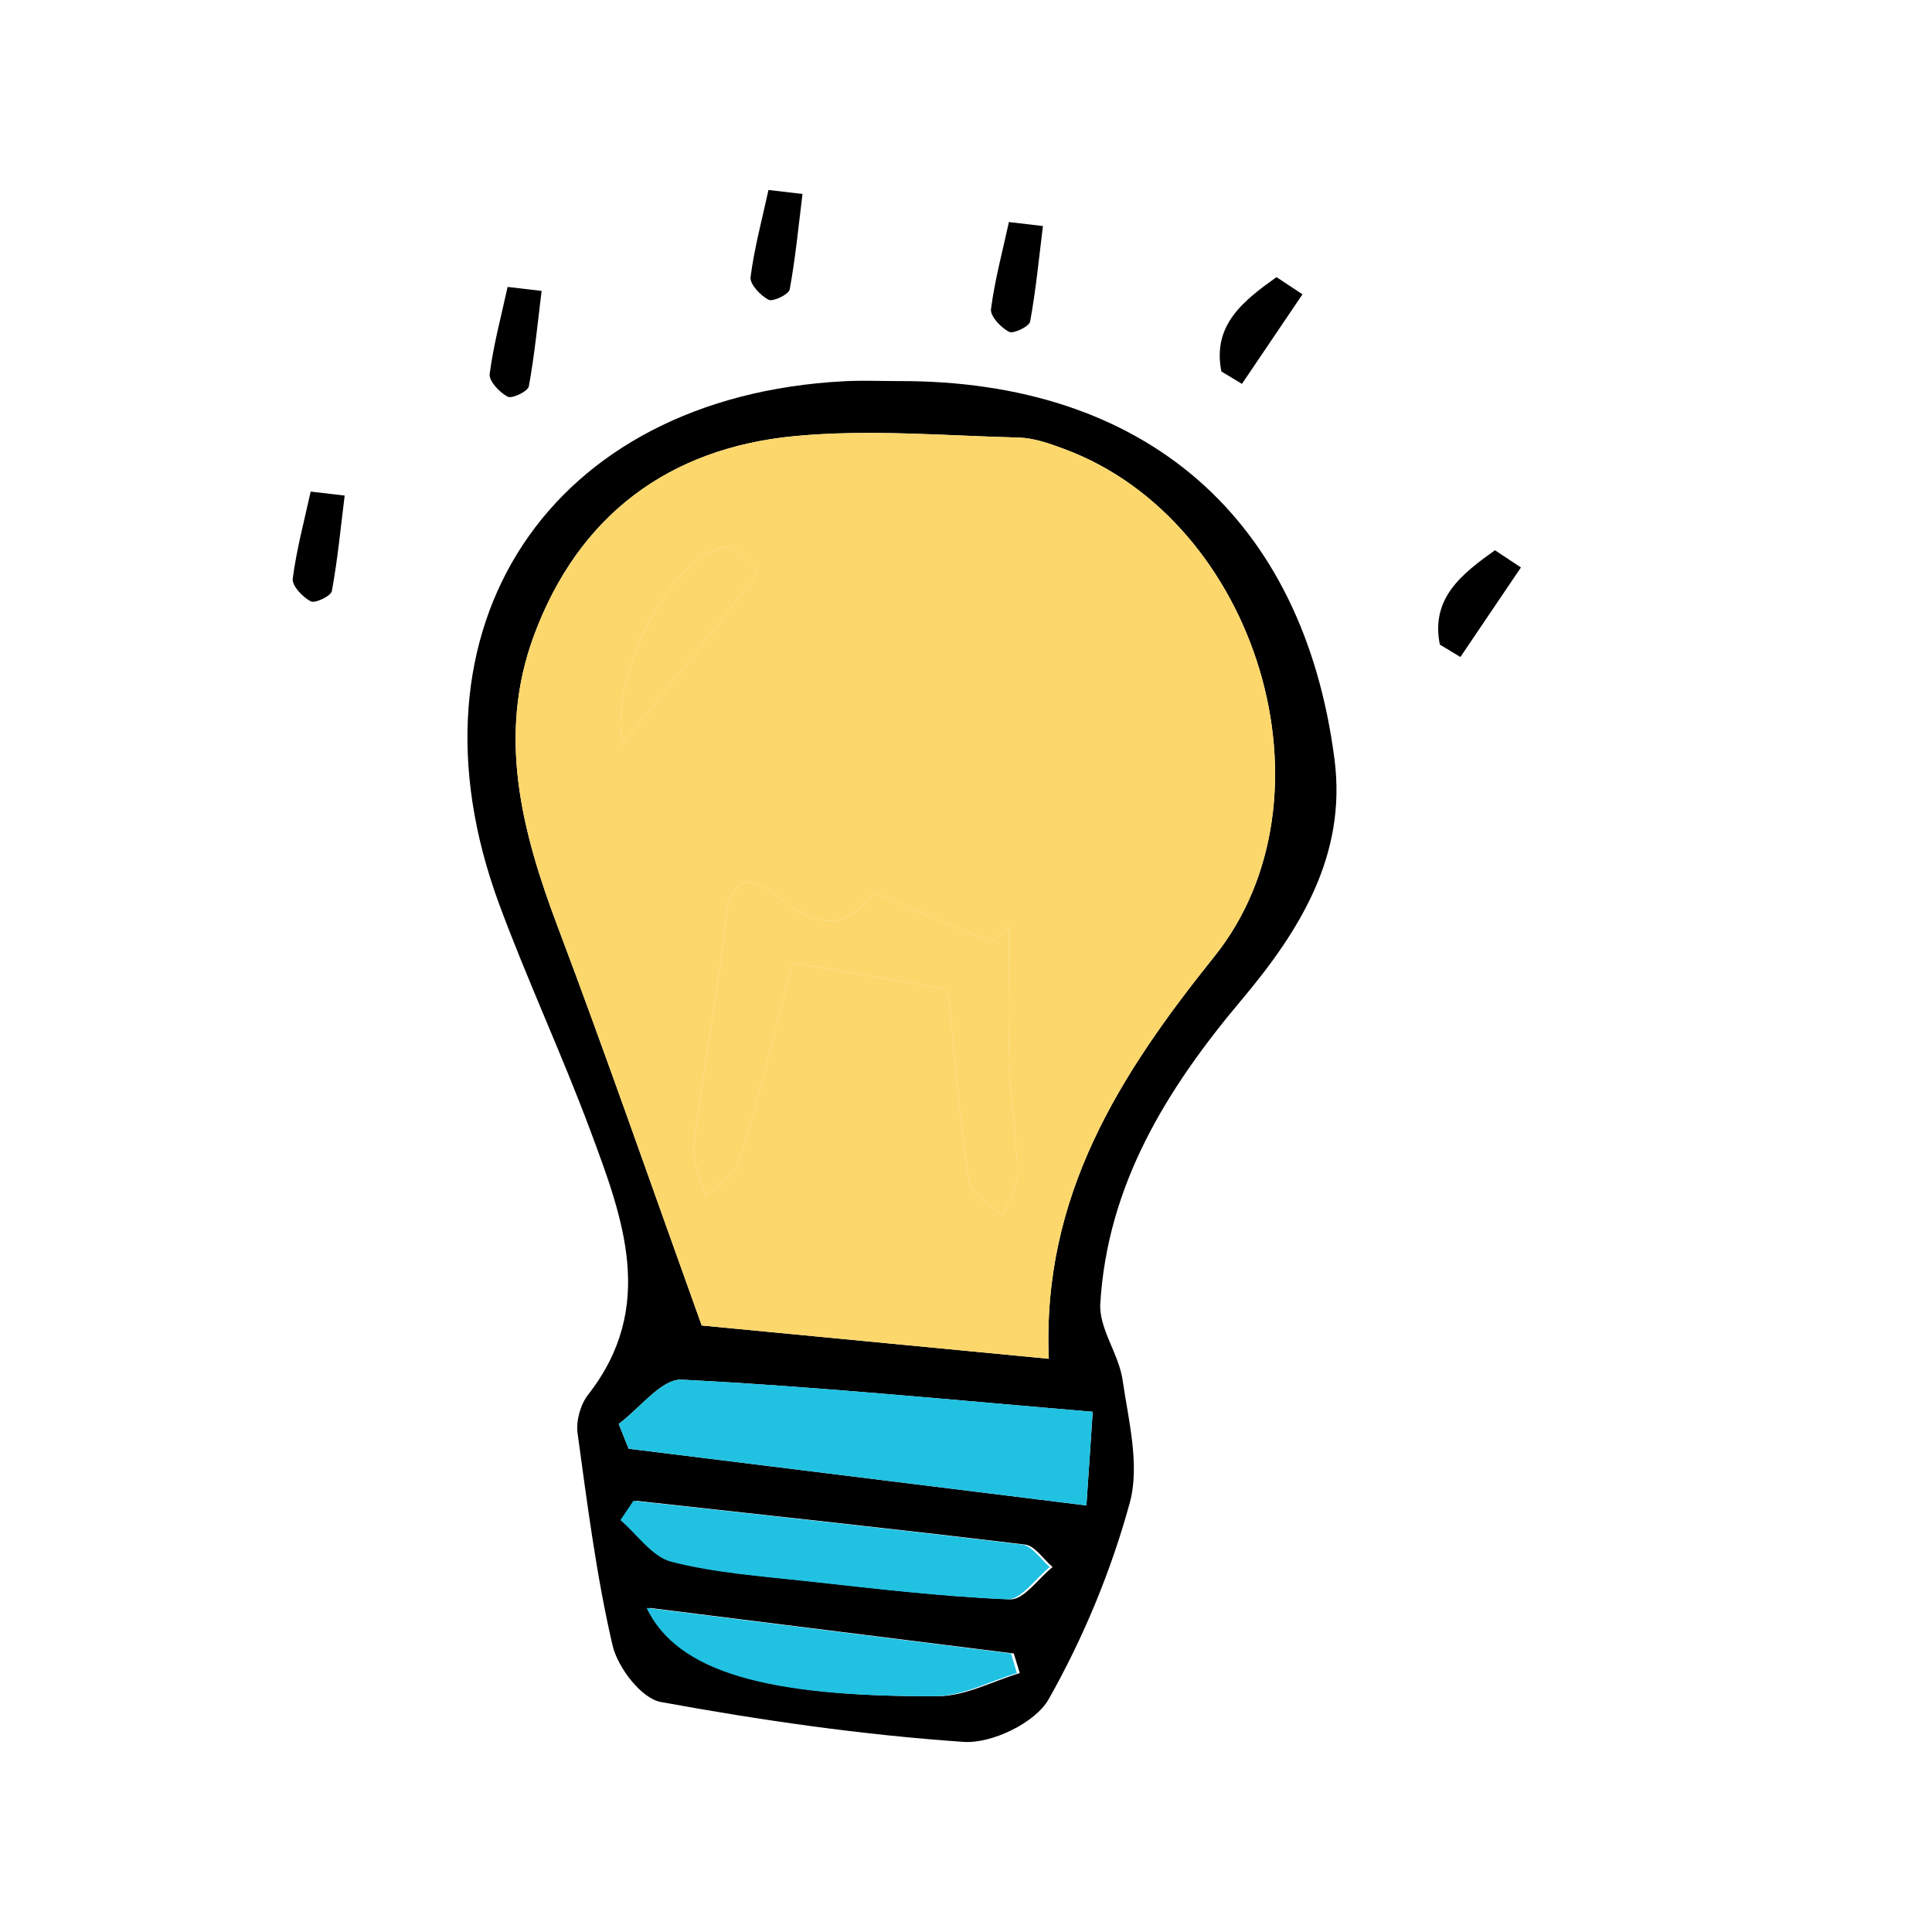 <?xml version="1.0" ?><svg xmlns="http://www.w3.org/2000/svg" xmlns:xlink="http://www.w3.org/1999/xlink" version="1.1" id="Layer_1" viewBox="0 0 1000 1000" style="enable-background:new 0 0 1000 1000;" xml:space="preserve"><style type="text/css">
	.st0{fill:#ADAAD4;}
	.st1{fill:#F6AEC3;}
	.st2{fill:#F5EA85;}
	.st3{fill:#FDD677;}
	.st4{fill:#32C0CE;}
	.st5{fill:#FDD770;}
	.st6{fill:#FFFFFF;}
	.st7{fill:#73CBCA;}
	.st8{fill:#BFE5EB;}
	.st9{fill:#F4E884;}
	.st10{fill:#A29B97;}
	.st11{fill:#424C5C;}
	.st12{fill:#7183BD;}
	.st13{fill:#E7DC9D;}
	.st14{fill:#FCD76B;}
	.st15{fill:#AFCBE8;}
	.st16{fill:#EF4865;}
	.st17{fill:#A8C9DC;}
	.st18{fill:#9C9E9C;}
	.st19{fill:#F6DE62;}
	.st20{fill:#F7B0C0;}
	.st21{fill:#21C1E2;}
	.st22{fill:#F6E883;}
	.st23{fill:#A2CBE3;}
	.st24{fill:#FBDA74;}
	.st25{fill:#EF4B67;}
	.st26{fill:#B5DCE6;}
	.st27{fill:#B2D0E8;}
	.st28{fill:#AECDE9;}
	.st29{fill:#E99286;}
	.st30{fill:#F9BA73;}
	.st31{fill:#F0877F;}
	.st32{fill:#BDC579;}
	.st33{fill:#FED56E;}
	.st34{fill:#C5DB86;}
	.st35{fill:#FCBF6B;}
	.st36{fill:#F8BC70;}
	.st37{fill:#FBBA6B;}
	.st38{fill:#FCD86F;}
	.st39{fill:#EF8E85;}
	.st40{fill:#E6BE65;}
	.st41{fill:#C9DB84;}
	.st42{fill:#FAD367;}
	.st43{fill:#F7BC74;}
	.st44{fill:#FBD872;}
	.st45{fill:#D1E08B;}
	.st46{fill:#EE8A7E;}
	.st47{fill:#F38B85;}
	.st48{fill:#FDCF6A;}
	.st49{fill:#CADB86;}
	.st50{fill:none;}
	.st51{fill:#010101;}
	.st52{fill:#010101;stroke:#010101;stroke-miterlimit:10;}
</style><path d="M465.21,197.25c127.28-0.38,209.45,70.59,225.54,195.89c6.37,49.6-18.09,88.73-48.24,124.55  c-38.63,45.91-69.31,95.57-73,157.06c-0.77,12.83,9.54,25.95,11.52,39.41c3.1,21.14,9.06,44.22,3.73,63.72  c-9.62,35.2-24.02,69.87-41.97,101.63c-6.9,12.21-29.45,23.09-44.01,22.09c-52.53-3.61-104.95-11.17-156.78-20.66  c-10.07-1.84-22.31-17.9-24.97-29.39c-8.36-36.05-13.03-72.99-18.08-109.72c-0.88-6.37,1.5-14.88,5.48-19.97  c35.46-45.36,18.07-91.18,1.23-136.42c-14.72-39.56-32.68-77.92-47.31-117.51c-52.9-143.16,26.22-262.66,178.61-270.6  C446.35,196.83,455.79,197.25,465.21,197.25z M542.85,703.3c-3.57-84.24,36.7-147.16,85.63-208.14  c66.11-82.38,22.42-225.63-77.6-262.75c-7.59-2.82-15.68-5.72-23.61-5.92c-38.71-1-77.76-4.42-116.09-0.75  c-64.91,6.22-111.62,40.9-134.73,102.99c-19.24,51.71-6.49,101.35,12.15,150.76c25.02,66.32,48.25,133.31,74.61,206.58  C413.95,690.94,475.66,696.86,542.85,703.3z M565.59,730.73c-72.69-6.09-142.62-13.05-212.72-16.61  c-10.46-0.53-21.73,14.87-32.62,22.9c1.71,4.28,3.43,8.56,5.14,12.84c77.96,9.66,155.92,19.32,236.94,29.36  C563.65,759.59,564.49,747.18,565.59,730.73z M329.32,776.81c-2.25,3.33-4.49,6.66-6.74,9.99c8.74,7.48,16.43,19.05,26.43,21.6  c22.47,5.73,46.03,7.42,69.23,9.96c34.82,3.81,69.68,8,104.63,9.46c7.07,0.3,14.62-10.85,21.94-16.72  c-4.74-4.03-9.13-11.02-14.29-11.64C463.52,791.38,396.41,784.21,329.32,776.81z M336.11,832.24  c15.97,33.27,62.16,46.08,149.51,45.71c14.09-0.06,28.14-7.76,42.21-11.94c-1.03-3.39-2.05-6.78-3.08-10.17  C463.74,848.21,402.72,840.57,336.11,832.24z"/><path d="M415.37,100.4c-2.05,16.5-3.63,33.08-6.62,49.4c-0.47,2.57-8.65,6.54-10.94,5.35c-4.2-2.18-9.8-8.11-9.32-11.76  c1.98-15.17,6-30.06,9.28-45.06C403.63,99.02,409.5,99.71,415.37,100.4z"/><path d="M280.34,150.58c-2.05,16.5-3.63,33.08-6.62,49.4c-0.47,2.57-8.65,6.54-10.94,5.35c-4.2-2.18-9.8-8.11-9.32-11.76  c1.98-15.17,6-30.06,9.28-45.06C268.6,149.21,274.47,149.89,280.34,150.58z"/><path d="M178.4,256.51c-2.05,16.5-3.63,33.08-6.62,49.4c-0.47,2.57-8.65,6.54-10.94,5.35c-4.2-2.18-9.8-8.11-9.32-11.76  c1.98-15.17,6-30.06,9.28-45.06C166.66,255.13,172.53,255.82,178.4,256.51z"/><path d="M539.82,117c-2.05,16.5-3.63,33.08-6.62,49.4c-0.47,2.57-8.65,6.54-10.94,5.35c-4.2-2.18-9.8-8.11-9.32-11.76  c1.98-15.17,6-30.06,9.28-45.06C528.08,115.62,533.95,116.31,539.82,117z"/><path d="M674.16,152.34c-10.44,15.45-20.88,30.9-31.33,46.35c-3.55-2.14-7.09-4.27-10.64-6.41c-4.84-24.15,11.53-36.67,28.52-48.84  C665.2,146.41,669.68,149.38,674.16,152.34z"/><path d="M787.23,293.71c-10.44,15.45-20.88,30.9-31.33,46.35c-3.55-2.14-7.09-4.27-10.64-6.41c-4.84-24.15,11.53-36.67,28.52-48.84  C778.27,287.78,782.75,290.74,787.23,293.71z"/><path class="st14" d="M542.85,703.3c-67.19-6.44-128.9-12.36-179.64-17.23c-26.36-73.27-49.59-140.27-74.61-206.58  c-18.64-49.42-31.4-99.06-12.15-150.76c23.11-62.1,69.83-96.78,134.73-102.99c38.33-3.67,77.38-0.24,116.09,0.75  c7.93,0.2,16.02,3.11,23.61,5.92c100.01,37.13,143.71,180.37,77.6,262.75C579.55,556.14,539.27,619.06,542.85,703.3z M490.72,512.09  c4,39.14,6.13,69.52,10.9,99.48c1.06,6.66,11.42,11.84,17.5,17.71c2.6-7.53,7.44-15.08,7.35-22.58  c-0.21-18.67-3.42-37.29-4.04-55.98c-0.78-23.71-0.19-47.47-0.19-71.2c-3.02,2.75-6.03,5.51-9.05,8.26  c-19.83-8.4-39.67-16.8-61.32-25.96c-14.93,22.31-31.8,16.79-51.32,0.87c-12.89-10.51-22.6-7.9-24.81,12.53  c-4.24,39.19-11.75,78.02-16.53,117.17c-1.04,8.5,3.74,17.7,5.84,26.58c6.07-5.77,15.5-10.51,17.62-17.48  c9.83-32.27,17.63-65.15,27.56-103.16C437.58,503,466.21,507.9,490.72,512.09z M322.08,385.37c26.19-32.65,48.7-60.61,70.35-89.2  c0.2-0.26-11.82-14.02-16.67-13.17C348.31,287.82,315.41,346.28,322.08,385.37z"/><path class="st21" d="M565.59,730.73c-1.11,16.46-1.94,28.86-3.27,48.49c-81.01-10.04-158.97-19.7-236.94-29.36  c-1.71-4.28-3.43-8.56-5.14-12.84c10.89-8.03,22.16-23.43,32.62-22.9C422.97,717.68,492.9,724.64,565.59,730.73z"/><path class="st21" d="M327.85,776.81c67.09,7.4,134.2,14.57,201.21,22.65c5.15,0.62,9.54,7.61,14.29,11.64  c-7.33,5.87-14.87,17.01-21.94,16.72c-34.95-1.46-69.8-5.65-104.63-9.46c-23.2-2.54-46.77-4.23-69.23-9.96  c-9.99-2.55-17.69-14.12-26.43-21.6C323.36,783.47,325.61,780.14,327.85,776.81z"/><path class="st21" d="M334.64,832.24c66.62,8.34,127.64,15.97,188.65,23.6c1.03,3.39,2.05,6.78,3.08,10.17  c-14.07,4.17-28.13,11.88-42.21,11.94C396.8,878.32,350.61,865.51,334.64,832.24z"/><path class="st14" d="M490.72,512.09c-24.51-4.19-53.13-9.09-80.48-13.76c-9.92,38-17.72,70.89-27.56,103.16  c-2.12,6.97-11.56,11.71-17.62,17.48c-2.1-8.88-6.88-18.08-5.84-26.58c4.78-39.15,12.29-77.98,16.53-117.17  c2.21-20.43,11.92-23.05,24.81-12.53c19.52,15.92,36.4,21.44,51.32-0.87c21.65,9.17,41.48,17.56,61.32,25.96  c3.02-2.75,6.03-5.51,9.05-8.26c0,23.74-0.59,47.49,0.19,71.2c0.62,18.69,3.82,37.31,4.04,55.98c0.09,7.5-4.75,15.05-7.35,22.58  c-6.08-5.86-16.44-11.04-17.5-17.71C496.85,581.61,494.71,551.23,490.72,512.09z"/><path class="st14" d="M322.08,385.37c-6.67-39.09,26.23-97.55,53.69-102.37c4.85-0.85,16.87,12.9,16.67,13.17  C370.78,324.76,348.28,352.72,322.08,385.37z"/></svg>